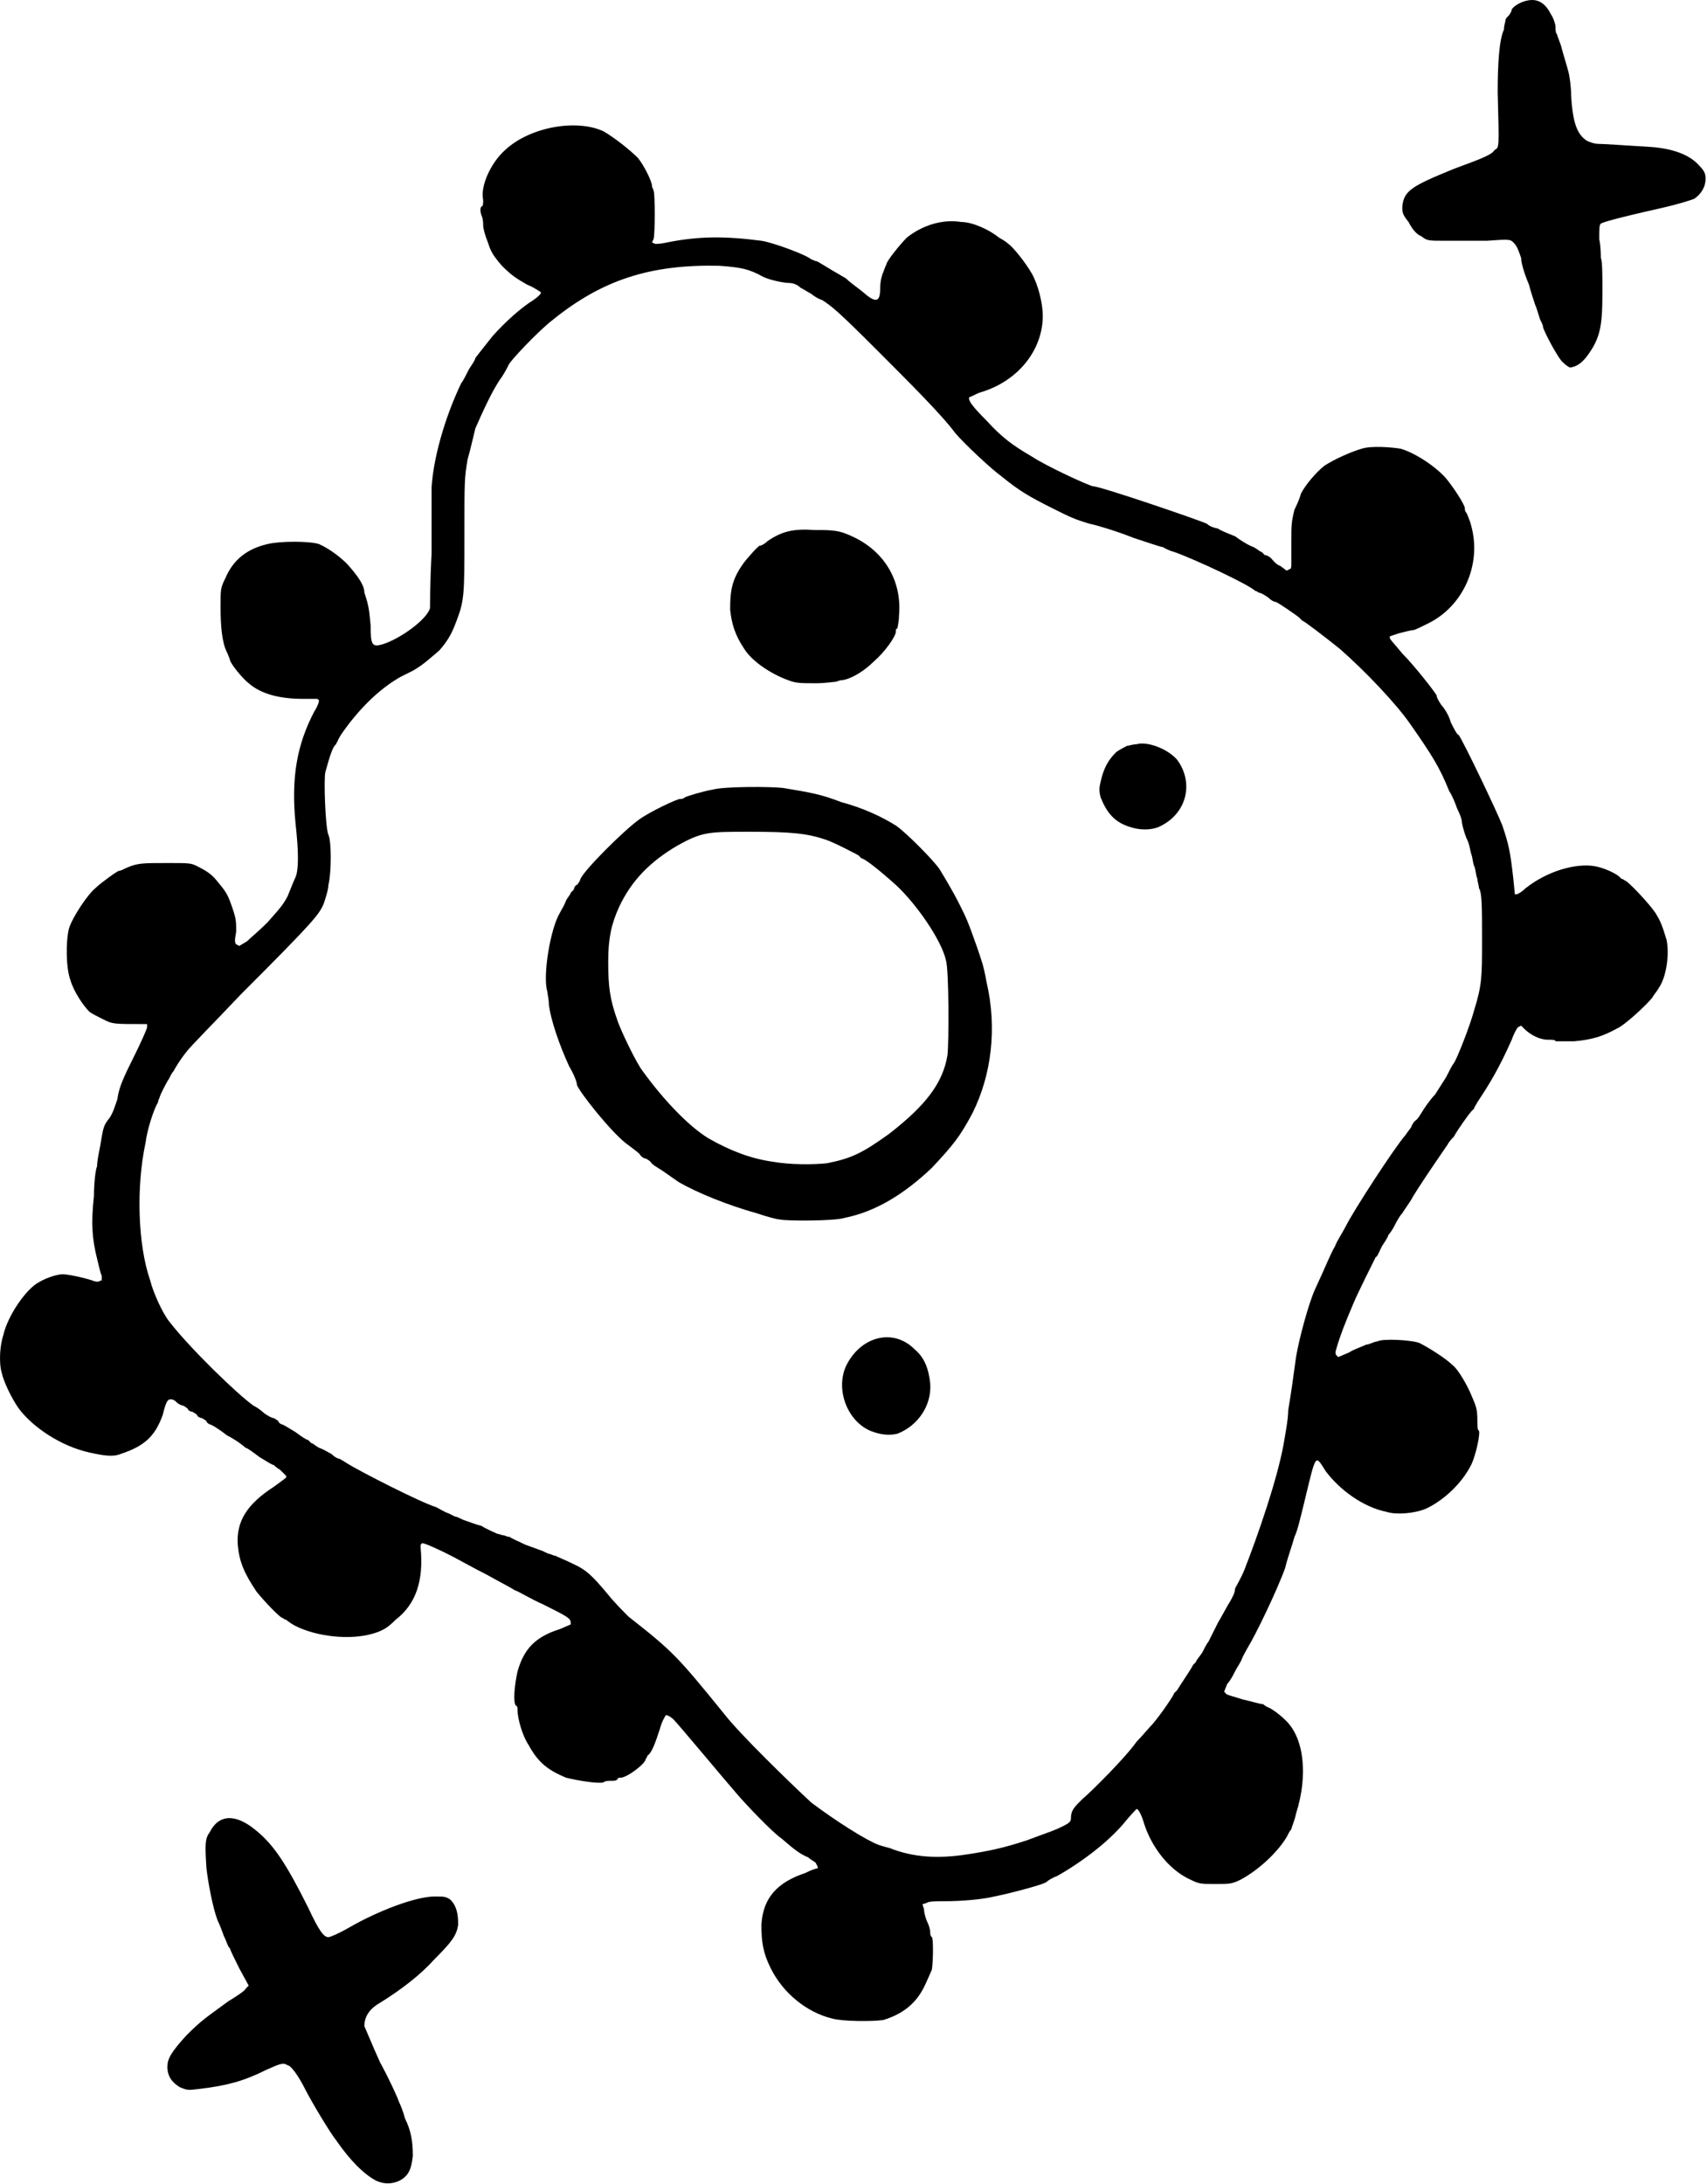 <?xml version="1.0" encoding="UTF-8" standalone="no"?>
<!DOCTYPE svg PUBLIC "-//W3C//DTD SVG 1.1//EN" "http://www.w3.org/Graphics/SVG/1.1/DTD/svg11.dtd">
<svg width="100%" height="100%" viewBox="0 0 1092 1397" version="1.1" xmlns="http://www.w3.org/2000/svg" xmlns:xlink="http://www.w3.org/1999/xlink" xml:space="preserve" xmlns:serif="http://www.serif.com/" style="fill-rule:evenodd;clip-rule:evenodd;stroke-linejoin:round;stroke-miterlimit:2;">
    <g transform="matrix(1,0,0,1,-252.91,-108)">
        <path d="M494,1503C486,1499 477,1490 468,1477C464,1472 452,1452 448,1444C444,1436 439,1429 437,1429C434,1427 432,1428 423,1432C409,1439 398,1442 381,1444C373,1445 373,1445 368,1443C363,1440 360,1436 360,1430C360,1425 362,1421 372,1410C382,1400 384,1399 399,1388C404,1385 410,1381 410,1380L412,1378L406,1367C403,1361 400,1355 400,1354C399,1354 398,1350 396,1346C395,1343 393,1338 392,1336C389,1328 386,1312 385,1303C384,1288 384,1284 387,1280C393,1268 404,1268 417,1279C428,1288 436,1300 450,1328C457,1343 460,1347 463,1347C464,1347 469,1345 476,1341C495,1330 519,1321 531,1321C537,1321 538,1321 541,1323C545,1327 546,1332 546,1339C545,1346 542,1350 530,1362C522,1371 509,1381 496,1389C489,1393 486,1398 486,1404C487,1406 491,1416 496,1427C502,1438 507,1449 508,1452C509,1454 511,1459 512,1463C516,1471 517,1478 517,1487C516,1496 514,1500 508,1503C503,1505 499,1505 494,1503ZM785,1399C769,1395 754,1383 746,1367C741,1357 740,1350 740,1339C741,1322 750,1312 768,1306C772,1304 775,1303 776,1303L776,1302L775,1300C775,1299 772,1298 770,1296C765,1294 761,1291 753,1284C747,1280 729,1261 724,1255C717,1247 687,1211 684,1208C682,1206 680,1205 679,1205C678,1206 676,1210 675,1214C672,1223 670,1229 667,1231C667,1232 666,1233 666,1233C666,1236 654,1245 650,1245C649,1245 648,1245 648,1246C647,1247 646,1247 644,1247C642,1247 640,1247 639,1248C636,1249 623,1247 615,1245C603,1240 597,1235 591,1224C587,1218 584,1207 584,1202C584,1201 584,1199 583,1199C581,1197 582,1186 584,1177C588,1163 595,1155 611,1150L618,1147L618,1146C618,1143 616,1142 600,1134C593,1131 585,1126 582,1125C579,1123 571,1119 564,1115C556,1111 549,1107 547,1106C538,1101 525,1095 523,1095L522,1096L522,1098C524,1119 519,1134 506,1144C501,1149 498,1151 491,1153C477,1157 456,1155 442,1148C440,1147 437,1145 436,1144C435,1144 434,1143 434,1143C432,1143 421,1131 417,1126C409,1114 406,1107 405,1096C404,1081 411,1070 428,1059C432,1056 435,1054 436,1053L436,1052L432,1048C430,1047 428,1045 428,1045C427,1045 424,1043 419,1040C415,1037 411,1034 410,1034C409,1033 404,1029 398,1026C393,1022 388,1019 387,1019C387,1019 385,1018 385,1017C384,1016 382,1015 382,1015C381,1015 379,1014 379,1013C378,1012 376,1011 376,1011C375,1011 373,1010 373,1009C372,1008 370,1007 370,1007C369,1007 367,1006 366,1005C365,1004 364,1003 362,1003C360,1003 359,1005 357,1013C352,1027 345,1033 330,1038C325,1040 319,1039 310,1037C292,1033 274,1021 265,1009C260,1002 255,991 254,986C252,979 253,968 255,962C258,949 270,932 278,928C283,925 290,923 293,923C296,923 306,925 312,927C314,928 317,928 317,927L318,927L318,924C317,922 316,917 315,913C312,901 311,891 313,873C313,865 314,856 315,854C315,851 316,846 317,841C319,829 319,828 323,823C325,820 326,817 328,811C329,804 331,799 338,785C343,775 347,766 347,765L347,763L346,763C325,763 325,763 319,760C315,758 311,756 310,755C306,751 300,742 298,735C295,727 295,710 297,702C299,695 309,680 314,676C317,673 328,665 329,665C330,665 332,664 334,663C341,660 344,660 360,660C374,660 375,660 379,662C387,666 389,668 393,673C398,679 399,681 402,690C404,696 404,698 404,704C403,709 403,711 404,712L406,713L411,710C413,708 419,703 424,698C431,690 434,687 437,681C439,676 441,671 442,669C444,664 444,653 442,635C439,605 443,584 454,563C456,560 457,557 457,556L456,555L447,555C432,555 420,552 412,545C408,542 400,532 400,530C400,530 399,527 398,525C395,519 394,509 394,496C394,485 394,484 397,478C402,466 411,459 424,456C432,454 451,454 457,456C464,459 473,466 477,471C483,478 486,483 486,487C489,496 489,498 490,508C490,521 491,522 498,520C510,516 526,504 528,497C528,496 528,480 529,462L529,420C530,402 537,376 548,353C549,352 551,348 553,344C555,341 557,338 557,337C557,337 560,333 568,323C576,314 586,305 594,300C597,298 599,296 599,295C599,295 595,292 590,290C583,286 580,284 574,278C568,271 567,269 565,263C563,258 562,254 562,252C562,251 562,248 561,246C560,243 560,241 561,240C562,240 562,238 562,236C560,227 567,212 576,204C592,189 622,184 639,192C646,196 656,204 661,209C665,214 670,224 670,227C670,228 671,229 671,230C672,231 672,258 671,261L670,263L672,264C673,264 676,264 680,263C700,259 717,259 740,262C747,263 769,271 772,274C773,274 774,275 775,275C776,275 780,278 794,286C796,288 800,291 804,294C813,302 816,302 816,292C816,288 817,284 818,282C819,279 820,277 820,277C820,275 829,264 833,260C843,252 856,248 868,250C875,250 886,255 892,260C894,261 897,263 898,264C901,266 909,276 913,283C917,290 920,302 920,310C920,332 904,352 880,359C877,360 874,362 873,362C872,364 875,368 884,377C894,388 901,393 913,400C922,406 948,418 952,419C957,419 1021,441 1025,443C1027,445 1031,446 1032,446C1033,447 1038,449 1043,451C1047,454 1052,457 1055,458C1057,459 1059,461 1060,461C1061,462 1062,463 1062,463C1063,463 1065,464 1066,465C1067,466 1069,469 1072,470L1076,473L1078,472C1079,472 1079,470 1079,469L1079,455C1079,444 1079,442 1081,434C1083,430 1085,425 1085,424C1088,418 1095,410 1100,406C1106,402 1117,397 1124,395C1130,393 1143,394 1149,395C1159,398 1172,407 1178,414C1183,420 1190,431 1190,433C1190,434 1190,435 1191,436C1191,436 1193,440 1194,444C1201,469 1189,496 1166,507C1162,509 1158,511 1157,511C1156,511 1152,512 1148,513L1142,515L1142,516C1142,517 1146,521 1150,526C1158,534 1172,552 1172,553C1172,554 1173,556 1175,559C1177,561 1180,566 1181,570C1183,574 1185,578 1186,578C1189,582 1211,628 1214,636C1218,648 1219,652 1221,670L1222,680L1223,680C1224,680 1227,678 1229,676C1243,665 1261,660 1273,662C1279,663 1288,667 1290,670C1291,670 1292,671 1292,671C1294,671 1308,686 1312,692C1315,697 1316,699 1319,709C1321,718 1319,733 1314,740C1313,742 1311,744 1310,746C1306,751 1292,764 1287,766C1278,771 1271,773 1260,774L1248,774C1248,773 1246,773 1243,773C1238,773 1232,770 1228,766L1226,764L1224,765C1223,766 1221,770 1220,773C1212,791 1206,801 1198,813C1197,815 1196,816 1196,817C1196,817 1195,818 1194,819C1193,820 1185,831 1183,835C1182,836 1180,838 1179,840C1166,859 1162,865 1157,873C1155,877 1151,882 1150,884C1148,886 1146,890 1145,892C1144,894 1142,897 1141,898C1141,899 1139,902 1137,905C1135,909 1134,912 1133,912C1132,914 1121,936 1119,941C1113,955 1110,963 1108,970C1107,973 1107,974 1108,975L1109,976L1116,973C1119,971 1125,969 1127,968C1129,968 1132,966 1134,966C1137,964 1156,965 1161,967C1167,970 1178,977 1182,981C1186,984 1192,995 1194,1000C1197,1007 1198,1009 1198,1016C1198,1019 1198,1023 1199,1023C1200,1025 1197,1039 1194,1045C1188,1057 1176,1068 1165,1073C1158,1076 1146,1077 1140,1075C1125,1072 1110,1061 1101,1049C1094,1038 1095,1037 1087,1070C1085,1078 1083,1087 1081,1091C1080,1095 1077,1103 1075,1111C1070,1125 1056,1154 1051,1162C1050,1164 1048,1167 1047,1170C1046,1172 1044,1175 1043,1177C1042,1179 1040,1183 1038,1185L1036,1190L1037,1191C1037,1192 1042,1193 1048,1195C1053,1196 1059,1198 1061,1198C1062,1199 1064,1200 1064,1200C1065,1200 1071,1204 1075,1208C1087,1219 1090,1243 1082,1268C1081,1273 1079,1277 1079,1278C1078,1279 1077,1281 1076,1283C1070,1293 1058,1304 1047,1310C1041,1313 1040,1313 1030,1313C1021,1313 1020,1313 1014,1310C1001,1304 990,1290 985,1275C983,1268 981,1265 980,1265C980,1265 976,1269 972,1274C962,1286 945,1299 929,1308C926,1309 923,1311 922,1312C918,1314 899,1319 889,1321C881,1323 867,1324 858,1324C853,1324 847,1324 846,1325L843,1326L844,1329C844,1331 845,1335 846,1337C847,1339 848,1342 848,1344C848,1345 848,1346 849,1347C850,1347 850,1362 849,1368C848,1370 846,1375 844,1379C839,1389 831,1396 818,1400C811,1401 792,1401 785,1399ZM872,1294C885,1292 895,1290 910,1285C926,1279 927,1279 933,1276C937,1274 938,1273 938,1271C938,1266 940,1264 945,1259C952,1253 973,1232 980,1222C983,1219 988,1213 990,1211C996,1204 1004,1192 1004,1191C1004,1191 1005,1190 1006,1189C1007,1187 1016,1174 1016,1173C1016,1173 1017,1172 1018,1171C1018,1170 1020,1168 1022,1165C1023,1163 1025,1159 1026,1158C1027,1156 1030,1150 1032,1146C1035,1141 1038,1135 1040,1132C1041,1130 1043,1127 1043,1124C1044,1122 1047,1117 1049,1112C1058,1089 1070,1054 1074,1032C1075,1026 1077,1016 1077,1010C1079,998 1080,991 1082,976C1084,964 1090,942 1094,933C1101,918 1104,910 1107,905C1108,902 1112,896 1114,892C1119,882 1145,842 1152,834C1154,831 1156,829 1156,828C1156,828 1157,826 1158,825C1160,824 1162,820 1164,817C1166,814 1169,810 1171,808C1173,805 1176,800 1178,797C1180,793 1182,789 1183,788C1185,785 1193,765 1196,754C1201,738 1201,732 1201,710C1201,688 1201,679 1199,676C1199,674 1198,672 1198,670C1197,668 1197,664 1196,662C1195,660 1195,656 1194,654C1193,650 1193,648 1191,644C1189,639 1188,634 1188,633C1188,632 1187,629 1185,625C1184,622 1182,617 1180,614C1174,599 1169,591 1155,571C1146,558 1126,537 1110,523C1100,515 1087,505 1086,505C1086,505 1085,504 1084,503C1083,502 1070,493 1069,493C1068,493 1066,492 1064,490C1061,488 1059,487 1058,487C1058,487 1057,486 1056,486C1052,482 1018,466 1004,461C1000,460 997,458 997,458C996,458 987,455 978,452C968,448 955,444 950,443C940,440 938,439 926,433C912,426 905,422 894,413C887,408 870,392 864,385C856,374 835,353 814,332C788,306 785,304 779,300C776,299 773,297 772,296C770,295 767,293 765,292C763,290 760,289 758,289C754,289 745,287 741,285C732,280 727,279 713,278C669,277 638,287 606,313C597,320 578,340 578,342C578,342 576,346 574,349C568,357 561,373 557,382C556,386 554,395 552,402C550,414 550,416 550,450C550,488 550,492 545,505C542,513 540,517 534,524C528,529 524,533 517,537C515,538 511,540 509,541C495,549 482,562 471,578C470,580 469,581 469,582C469,582 468,583 468,584C466,585 464,591 461,602C460,607 461,637 463,642C465,646 465,666 463,674C463,677 461,683 460,686C457,693 454,697 407,744C390,762 374,778 372,781C368,786 365,791 364,793C363,794 362,796 361,798C359,801 355,809 355,810C355,810 354,812 354,813C351,818 347,831 346,839C340,867 341,904 349,927C351,935 357,948 361,953C374,970 405,1000 415,1007C417,1008 420,1010 422,1012C425,1014 427,1015 428,1015C428,1015 430,1016 431,1017C431,1018 433,1019 433,1019C434,1019 437,1021 442,1024C446,1027 449,1029 450,1029C450,1029 451,1030 452,1031C453,1031 455,1033 457,1034C460,1035 463,1037 465,1038C467,1040 469,1041 470,1041C470,1041 472,1042 475,1044C483,1049 522,1069 532,1072C534,1073 537,1075 540,1076C542,1077 544,1078 544,1078C545,1078 547,1079 549,1080C552,1081 557,1083 561,1084C564,1086 569,1088 571,1089C572,1089 574,1090 575,1090C576,1090 577,1091 579,1091C580,1092 585,1094 589,1096C592,1097 597,1099 600,1100C602,1101 604,1102 605,1102C605,1102 607,1103 608,1103C610,1104 615,1106 619,1108C628,1112 632,1116 642,1128C646,1133 652,1139 655,1142C683,1164 686,1167 716,1204C726,1217 759,1249 772,1261C788,1273 807,1285 815,1288C815,1288 818,1289 822,1290C837,1296 853,1297 872,1294ZM1253,340C1250,338 1240,319 1240,317C1240,316 1239,314 1238,312C1237,309 1236,305 1235,303C1234,300 1232,294 1231,290C1228,283 1226,276 1226,273C1224,267 1223,265 1221,263C1219,261 1218,261 1204,262L1178,262C1166,262 1166,262 1162,259C1159,258 1156,254 1154,250C1150,245 1150,244 1150,240C1151,230 1156,227 1183,216C1202,209 1207,207 1209,204C1212,202 1212,204 1211,167C1211,149 1212,133 1215,127C1215,124 1216,122 1216,121C1216,120 1217,119 1218,118C1219,117 1220,115 1220,114C1222,111 1228,108 1233,108C1238,108 1242,111 1245,117C1247,120 1248,124 1248,125C1248,127 1248,129 1249,130C1249,131 1251,135 1252,139C1253,143 1255,149 1256,153C1257,156 1258,164 1258,169C1259,187 1262,194 1268,198C1270,199 1273,200 1275,200C1278,200 1293,201 1309,202C1323,203 1334,207 1340,214C1343,217 1344,219 1344,222C1344,228 1341,232 1337,235C1335,236 1325,239 1316,241C1285,248 1279,250 1277,251C1276,252 1276,254 1276,261C1277,266 1277,271 1277,273C1278,275 1278,284 1278,294C1278,316 1277,324 1268,336C1265,340 1261,343 1257,343C1257,343 1255,342 1253,340ZM812,1024C796,1019 787,998 794,982C803,963 824,957 838,971C844,976 847,983 848,993C849,1007 840,1020 827,1025C823,1026 818,1026 812,1024ZM752,888C750,888 743,886 737,884C719,879 699,871 687,864C684,862 680,859 677,857C674,855 670,853 669,851C668,850 666,849 666,849C665,849 663,848 662,846C661,845 657,842 653,839C643,831 624,807 622,802C622,800 620,795 617,790C611,777 605,760 604,750C604,747 603,743 603,742C600,732 605,702 611,692C612,690 614,687 615,684C616,682 618,680 618,679C619,678 620,677 620,677C620,676 621,674 622,674C623,673 624,671 624,671C624,667 652,639 662,632C669,627 686,619 688,619C689,619 690,619 691,618C693,617 703,614 709,613C716,611 746,611 754,612C772,615 778,616 791,621C806,625 818,631 826,636C832,640 850,658 854,664C857,669 862,677 867,687C871,695 872,697 878,714C881,723 882,725 884,736C891,766 887,796 875,820C867,835 863,840 849,855C831,872 813,883 793,887C787,889 756,889 752,888ZM782,852C797,849 804,846 822,833C845,815 856,801 859,783C860,775 860,728 858,722C855,709 839,686 826,674C816,665 806,657 804,657C804,657 803,656 802,655C800,654 787,647 781,645C769,641 759,640 732,640C706,640 702,640 686,649C669,659 657,671 649,688C644,699 642,708 642,723C642,739 643,747 648,761C650,767 660,788 664,793C677,811 693,828 706,836C720,844 733,849 747,851C758,853 773,853 782,852ZM976,637C966,634 961,628 957,618C956,614 956,612 957,608C959,599 962,594 967,589C970,587 972,586 974,585C975,585 978,584 980,584C987,582 1000,587 1006,594C1017,609 1012,629 994,637C989,639 982,639 976,637ZM757,543C746,539 734,531 729,523C723,514 721,507 720,498C720,486 721,479 728,469C730,466 738,457 739,457C740,457 742,456 744,454C753,448 760,446 774,447C786,447 790,447 800,452C820,462 830,481 828,502C828,506 827,509 827,510C826,510 826,511 826,512C826,515 819,525 812,531C806,537 798,542 792,543C790,543 788,544 788,544C787,544 781,545 775,545C765,545 762,545 757,543Z" style="fill-rule:nonzero;"/>
    </g>
</svg>
